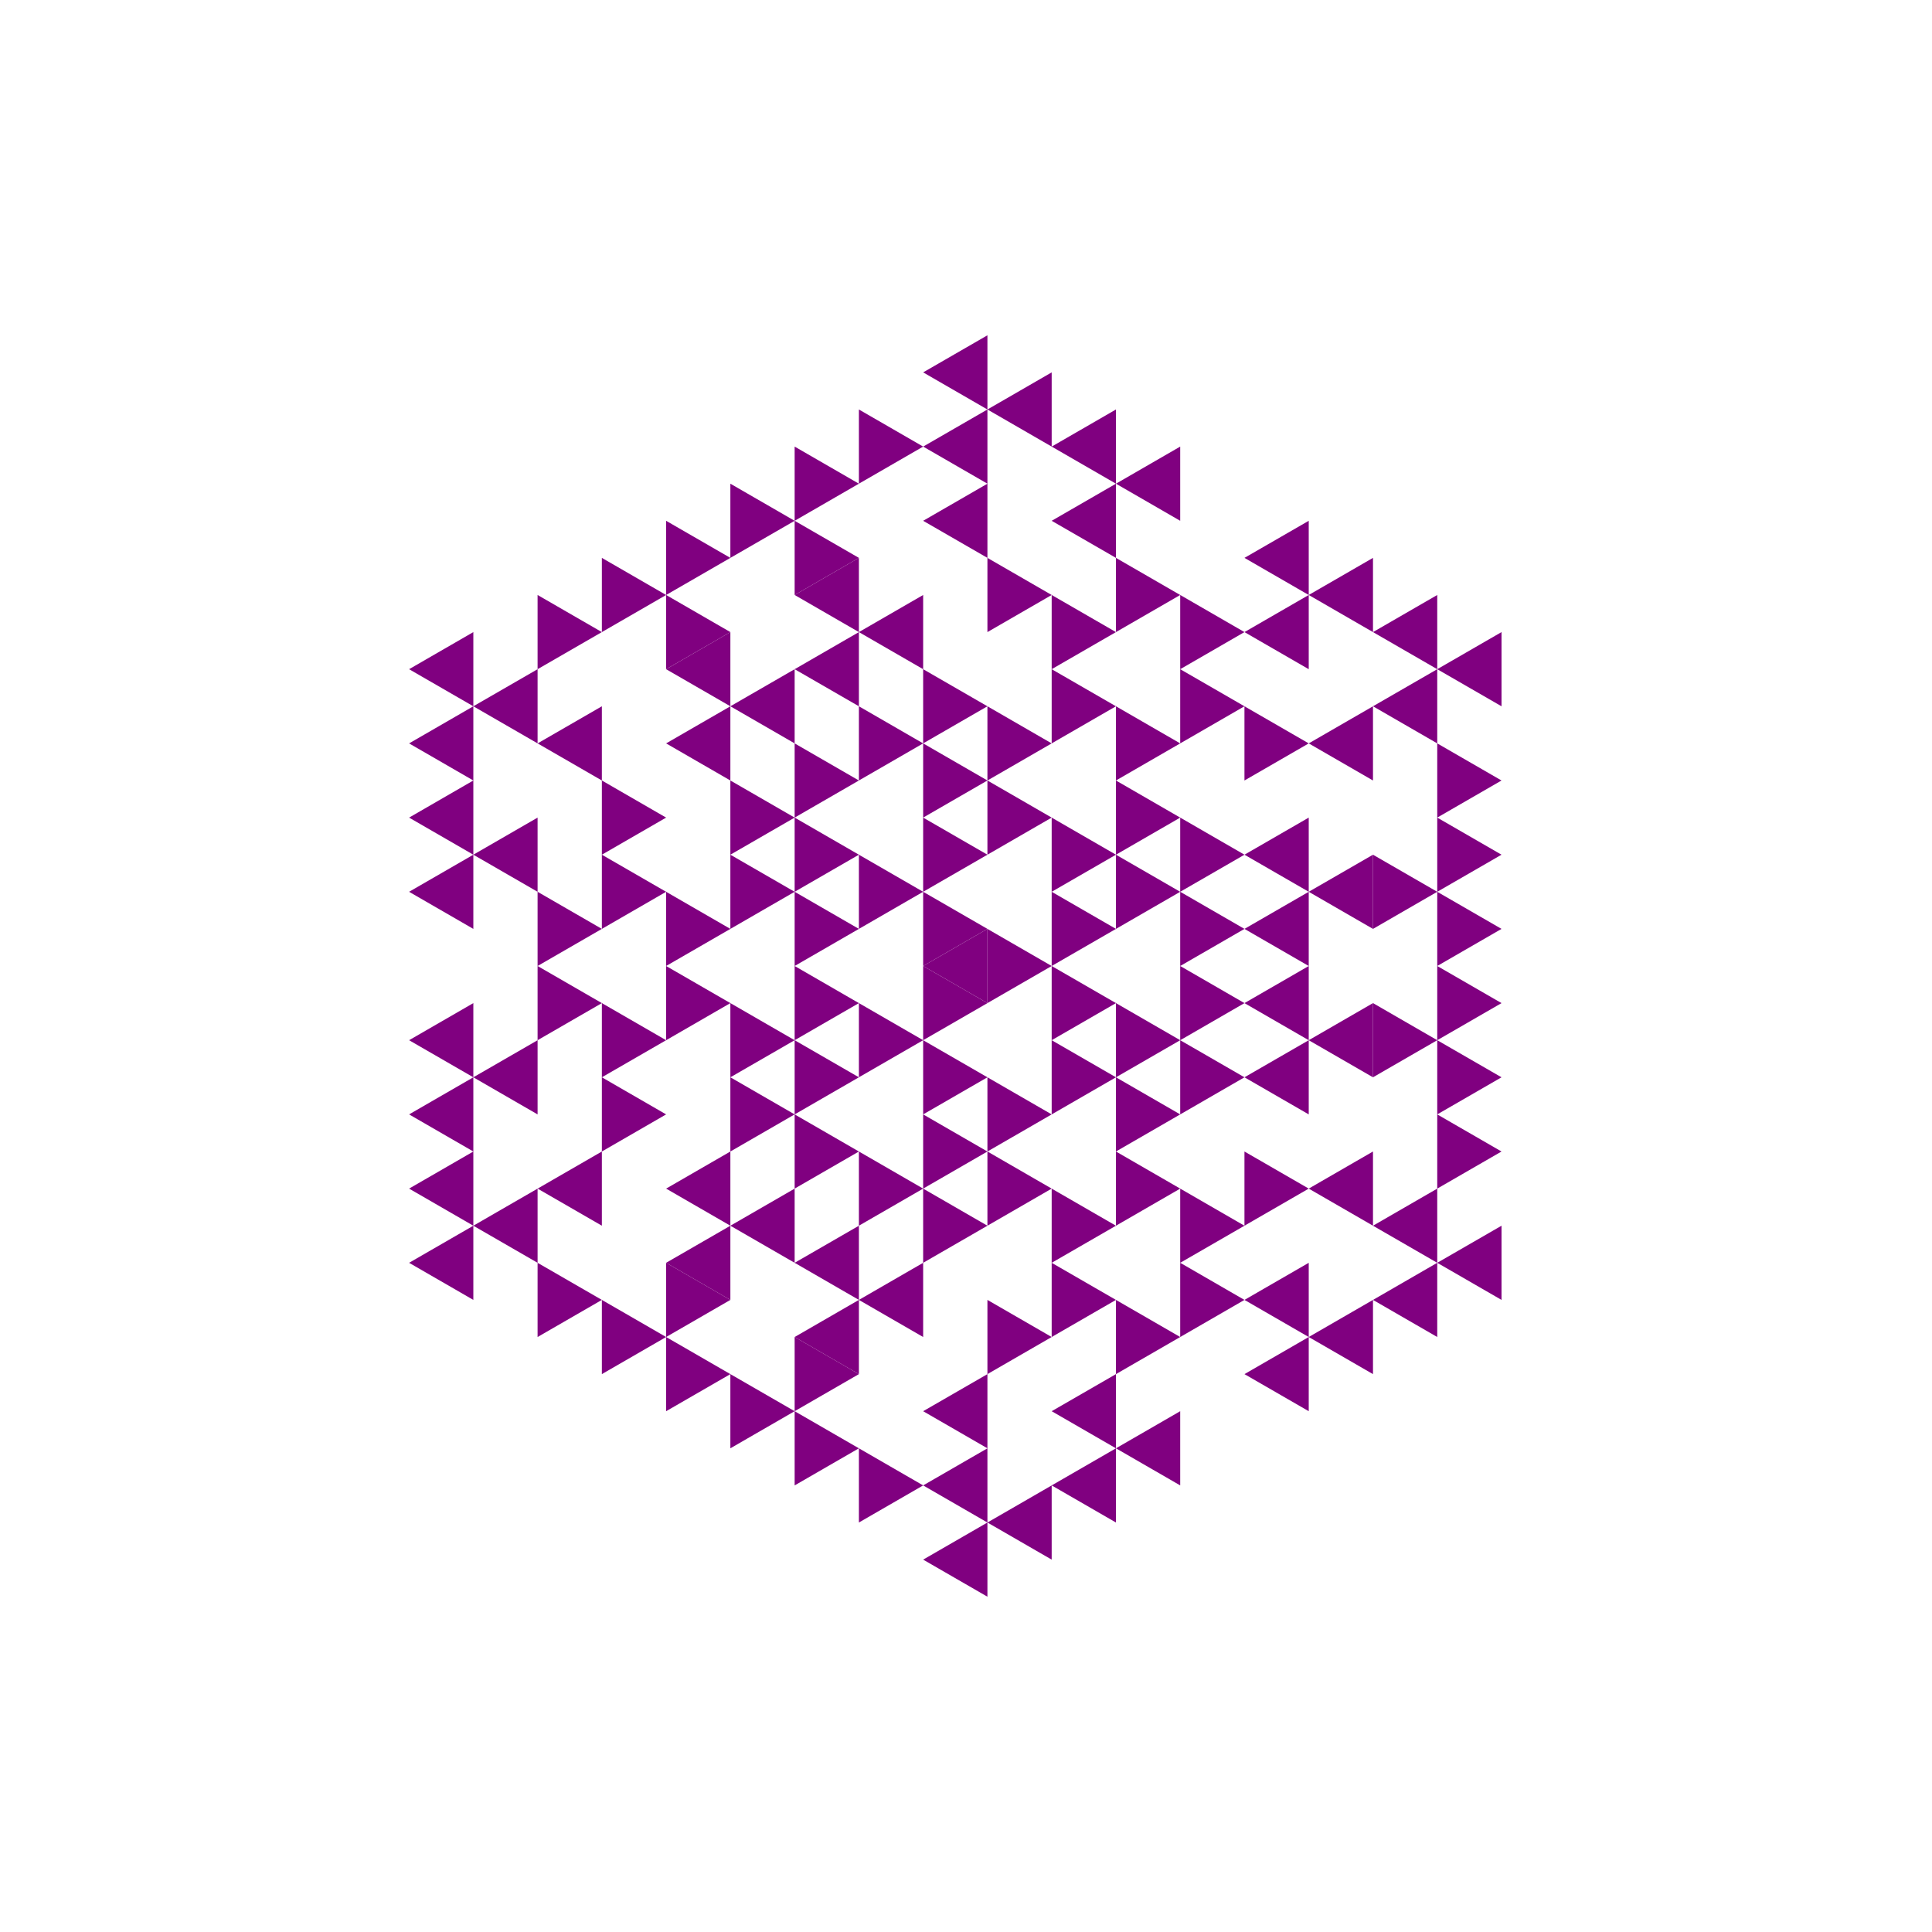 <svg height="360pt" viewBox="0 0 360 360" width="360pt" xmlns="http://www.w3.org/2000/svg"><path d="m0 0h360v360h-360z" fill="#fff"/><g fill="#800080"><path d="m172.016 180 11.977-6.914v13.828zm0 0"/><path d="m231.887 200.738 11.977-6.91v13.824zm0 0"/><path d="m231.887 186.914 11.977-6.914v13.828zm0 0"/><path d="m231.887 173.086 11.977-6.914v13.828zm0 0"/><path d="m231.887 159.262 11.977-6.914v13.824zm0 0"/><path d="m160.043 117.781 11.973-6.914v13.828zm0 0"/><path d="m148.07 124.695 11.973-6.914v13.824zm0 0"/><path d="m136.094 131.605 11.977-6.91v13.824zm0 0"/><path d="m124.121 138.52 11.973-6.914v13.828zm0 0"/><path d="m124.121 221.48 11.973-6.914v13.828zm0 0"/><path d="m136.094 228.395 11.977-6.914v13.824zm0 0"/><path d="m148.07 235.305 11.973-6.91v13.824zm0 0"/><path d="m160.043 242.219 11.973-6.914v13.828zm0 0"/><path d="m243.863 221.48 11.973-6.914v13.828zm0 0"/><path d="m243.863 193.828 11.973-6.914v13.824zm0 0"/><path d="m243.863 166.172 11.973-6.91v13.824zm0 0"/><path d="m243.863 138.52 11.973-6.914v13.828zm0 0"/><path d="m172.016 97.043 11.977-6.914v13.824zm0 0"/><path d="m148.07 110.867 11.973-6.914v13.828zm0 0"/><path d="m124.121 124.695 11.973-6.914v13.824zm0 0"/><path d="m100.172 138.52 11.977-6.914v13.828zm0 0"/><path d="m100.172 221.48 11.977-6.914v13.828zm0 0"/><path d="m124.121 235.305 11.973-6.91v13.824zm0 0"/><path d="m148.07 249.133 11.973-6.914v13.828zm0 0"/><path d="m172.016 262.957 11.977-6.91v13.824zm0 0"/><path d="m255.836 228.395 11.973-6.914v13.824zm0 0"/><path d="m255.836 131.605 11.973-6.91v13.824zm0 0"/><path d="m231.887 117.781 11.977-6.914v13.828zm0 0"/><path d="m195.965 97.043 11.977-6.914v13.824zm0 0"/><path d="m172.016 83.215 11.977-6.914v13.828zm0 0"/><path d="m88.199 131.605 11.973-6.91v13.824zm0 0"/><path d="m88.199 159.262 11.973-6.914v13.824zm0 0"/><path d="m88.199 200.738 11.973-6.91v13.824zm0 0"/><path d="m88.199 228.395 11.973-6.914v13.824zm0 0"/><path d="m172.016 276.785 11.977-6.914v13.828zm0 0"/><path d="m195.965 262.957 11.977-6.91v13.824zm0 0"/><path d="m231.887 242.219 11.977-6.914v13.828zm0 0"/><path d="m267.809 235.305 11.977-6.91v13.824zm0 0"/><path d="m267.809 124.695 11.977-6.914v13.824zm0 0"/><path d="m255.836 117.781 11.973-6.914v13.828zm0 0"/><path d="m243.863 110.867 11.973-6.914v13.828zm0 0"/><path d="m231.887 103.953 11.977-6.91v13.824zm0 0"/><path d="m207.941 90.129 11.973-6.914v13.828zm0 0"/><path d="m195.965 83.215 11.977-6.914v13.828zm0 0"/><path d="m183.992 76.301 11.973-6.914v13.828zm0 0"/><path d="m172.016 69.387 11.977-6.91v13.824zm0 0"/><path d="m76.227 124.695 11.973-6.914v13.824zm0 0"/><path d="m76.227 138.52 11.973-6.914v13.828zm0 0"/><path d="m76.227 152.348 11.973-6.914v13.828zm0 0"/><path d="m76.227 166.172 11.973-6.91v13.824zm0 0"/><path d="m76.227 193.828 11.973-6.914v13.824zm0 0"/><path d="m76.227 207.652 11.973-6.914v13.828zm0 0"/><path d="m76.227 221.48 11.973-6.914v13.828zm0 0"/><path d="m76.227 235.305 11.973-6.91v13.824zm0 0"/><path d="m172.016 290.613 11.977-6.914v13.824zm0 0"/><path d="m183.992 283.699 11.973-6.914v13.828zm0 0"/><path d="m195.965 276.785 11.977-6.914v13.828zm0 0"/><path d="m207.941 269.871 11.973-6.914v13.828zm0 0"/><path d="m231.887 256.047 11.977-6.914v13.824zm0 0"/><path d="m243.863 249.133 11.973-6.914v13.828zm0 0"/><path d="m255.836 242.219 11.973-6.914v13.828zm0 0"/><path d="m195.965 180-11.973-6.914v13.828zm0 0"/><path d="m183.992 173.086-11.977-6.914v13.828zm0 0"/><path d="m183.992 186.914-11.977-6.914v13.828zm0 0"/><path d="m207.941 186.914-11.977-6.914v13.828zm0 0"/><path d="m207.941 173.086-11.977-6.914v13.828zm0 0"/><path d="m183.992 159.262-11.977-6.914v13.824zm0 0"/><path d="m172.016 166.172-11.973-6.91v13.824zm0 0"/><path d="m172.016 193.828-11.973-6.914v13.824zm0 0"/><path d="m183.992 200.738-11.977-6.91v13.824zm0 0"/><path d="m219.914 193.828-11.973-6.914v13.824zm0 0"/><path d="m219.914 166.172-11.973-6.91v13.824zm0 0"/><path d="m207.941 159.262-11.977-6.914v13.824zm0 0"/><path d="m195.965 152.348-11.973-6.914v13.828zm0 0"/><path d="m183.992 145.434-11.977-6.914v13.828zm0 0"/><path d="m160.043 159.262-11.973-6.914v13.824zm0 0"/><path d="m160.043 173.086-11.973-6.914v13.828zm0 0"/><path d="m160.043 186.914-11.973-6.914v13.828zm0 0"/><path d="m160.043 200.738-11.973-6.91v13.824zm0 0"/><path d="m183.992 214.566-11.977-6.914v13.828zm0 0"/><path d="m195.965 207.652-11.973-6.914v13.828zm0 0"/><path d="m207.941 200.738-11.977-6.91v13.824zm0 0"/><path d="m231.887 200.738-11.973-6.91v13.824zm0 0"/><path d="m231.887 186.914-11.973-6.914v13.828zm0 0"/><path d="m231.887 173.086-11.973-6.914v13.828zm0 0"/><path d="m231.887 159.262-11.973-6.914v13.824zm0 0"/><path d="m219.914 152.348-11.973-6.914v13.828zm0 0"/><path d="m195.965 138.52-11.973-6.914v13.828zm0 0"/><path d="m183.992 131.605-11.977-6.91v13.824zm0 0"/><path d="m172.016 138.52-11.973-6.914v13.828zm0 0"/><path d="m160.043 145.434-11.973-6.914v13.828zm0 0"/><path d="m148.07 152.348-11.977-6.914v13.828zm0 0"/><path d="m148.07 166.172-11.977-6.91v13.824zm0 0"/><path d="m148.07 193.828-11.977-6.914v13.824zm0 0"/><path d="m148.07 207.652-11.977-6.914v13.828zm0 0"/><path d="m160.043 214.566-11.973-6.914v13.828zm0 0"/><path d="m172.016 221.48-11.973-6.914v13.828zm0 0"/><path d="m183.992 228.395-11.977-6.914v13.824zm0 0"/><path d="m195.965 221.48-11.973-6.914v13.828zm0 0"/><path d="m219.914 207.652-11.973-6.914v13.828zm0 0"/><path d="m219.914 138.52-11.973-6.914v13.828zm0 0"/><path d="m207.941 131.605-11.977-6.91v13.824zm0 0"/><path d="m136.094 173.086-11.973-6.914v13.828zm0 0"/><path d="m136.094 186.914-11.973-6.914v13.828zm0 0"/><path d="m207.941 228.395-11.977-6.914v13.824zm0 0"/><path d="m219.914 221.48-11.973-6.914v13.828zm0 0"/><path d="m243.863 138.52-11.977-6.914v13.828zm0 0"/><path d="m231.887 131.605-11.973-6.91v13.824zm0 0"/><path d="m207.941 117.781-11.977-6.914v13.828zm0 0"/><path d="m195.965 110.867-11.973-6.914v13.828zm0 0"/><path d="m124.121 152.348-11.973-6.914v13.828zm0 0"/><path d="m124.121 166.172-11.973-6.91v13.824zm0 0"/><path d="m124.121 193.828-11.973-6.914v13.824zm0 0"/><path d="m124.121 207.652-11.973-6.914v13.828zm0 0"/><path d="m195.965 249.133-11.973-6.914v13.828zm0 0"/><path d="m207.941 242.219-11.977-6.914v13.828zm0 0"/><path d="m231.887 228.395-11.973-6.914v13.824zm0 0"/><path d="m243.863 221.48-11.977-6.914v13.828zm0 0"/><path d="m267.809 193.828-11.973-6.914v13.824zm0 0"/><path d="m267.809 166.172-11.973-6.91v13.824zm0 0"/><path d="m231.887 117.781-11.973-6.914v13.828zm0 0"/><path d="m219.914 110.867-11.973-6.914v13.828zm0 0"/><path d="m160.043 103.953-11.973-6.91v13.824zm0 0"/><path d="m136.094 117.781-11.973-6.914v13.828zm0 0"/><path d="m112.148 173.086-11.977-6.914v13.828zm0 0"/><path d="m112.148 186.914-11.977-6.914v13.828zm0 0"/><path d="m136.094 242.219-11.973-6.914v13.828zm0 0"/><path d="m160.043 256.047-11.973-6.914v13.824zm0 0"/><path d="m219.914 249.133-11.973-6.914v13.828zm0 0"/><path d="m231.887 242.219-11.973-6.914v13.828zm0 0"/><path d="m279.785 214.566-11.977-6.914v13.828zm0 0"/><path d="m279.785 200.738-11.977-6.91v13.824zm0 0"/><path d="m279.785 186.914-11.977-6.914v13.828zm0 0"/><path d="m279.785 173.086-11.977-6.914v13.828zm0 0"/><path d="m279.785 159.262-11.977-6.914v13.824zm0 0"/><path d="m279.785 145.434-11.977-6.914v13.828zm0 0"/><path d="m172.016 83.215-11.973-6.914v13.828zm0 0"/><path d="m160.043 90.129-11.973-6.914v13.828zm0 0"/><path d="m148.07 97.043-11.977-6.914v13.824zm0 0"/><path d="m136.094 103.953-11.973-6.91v13.824zm0 0"/><path d="m124.121 110.867-11.973-6.914v13.828zm0 0"/><path d="m112.148 117.781-11.977-6.914v13.828zm0 0"/><path d="m112.148 242.219-11.977-6.914v13.828zm0 0"/><path d="m124.121 249.133-11.973-6.914v13.828zm0 0"/><path d="m136.094 256.047-11.973-6.914v13.824zm0 0"/><path d="m148.07 262.957-11.977-6.91v13.824zm0 0"/><path d="m160.043 269.871-11.973-6.914v13.828zm0 0"/><path d="m172.016 276.785-11.973-6.914v13.828zm0 0"/></g></svg>